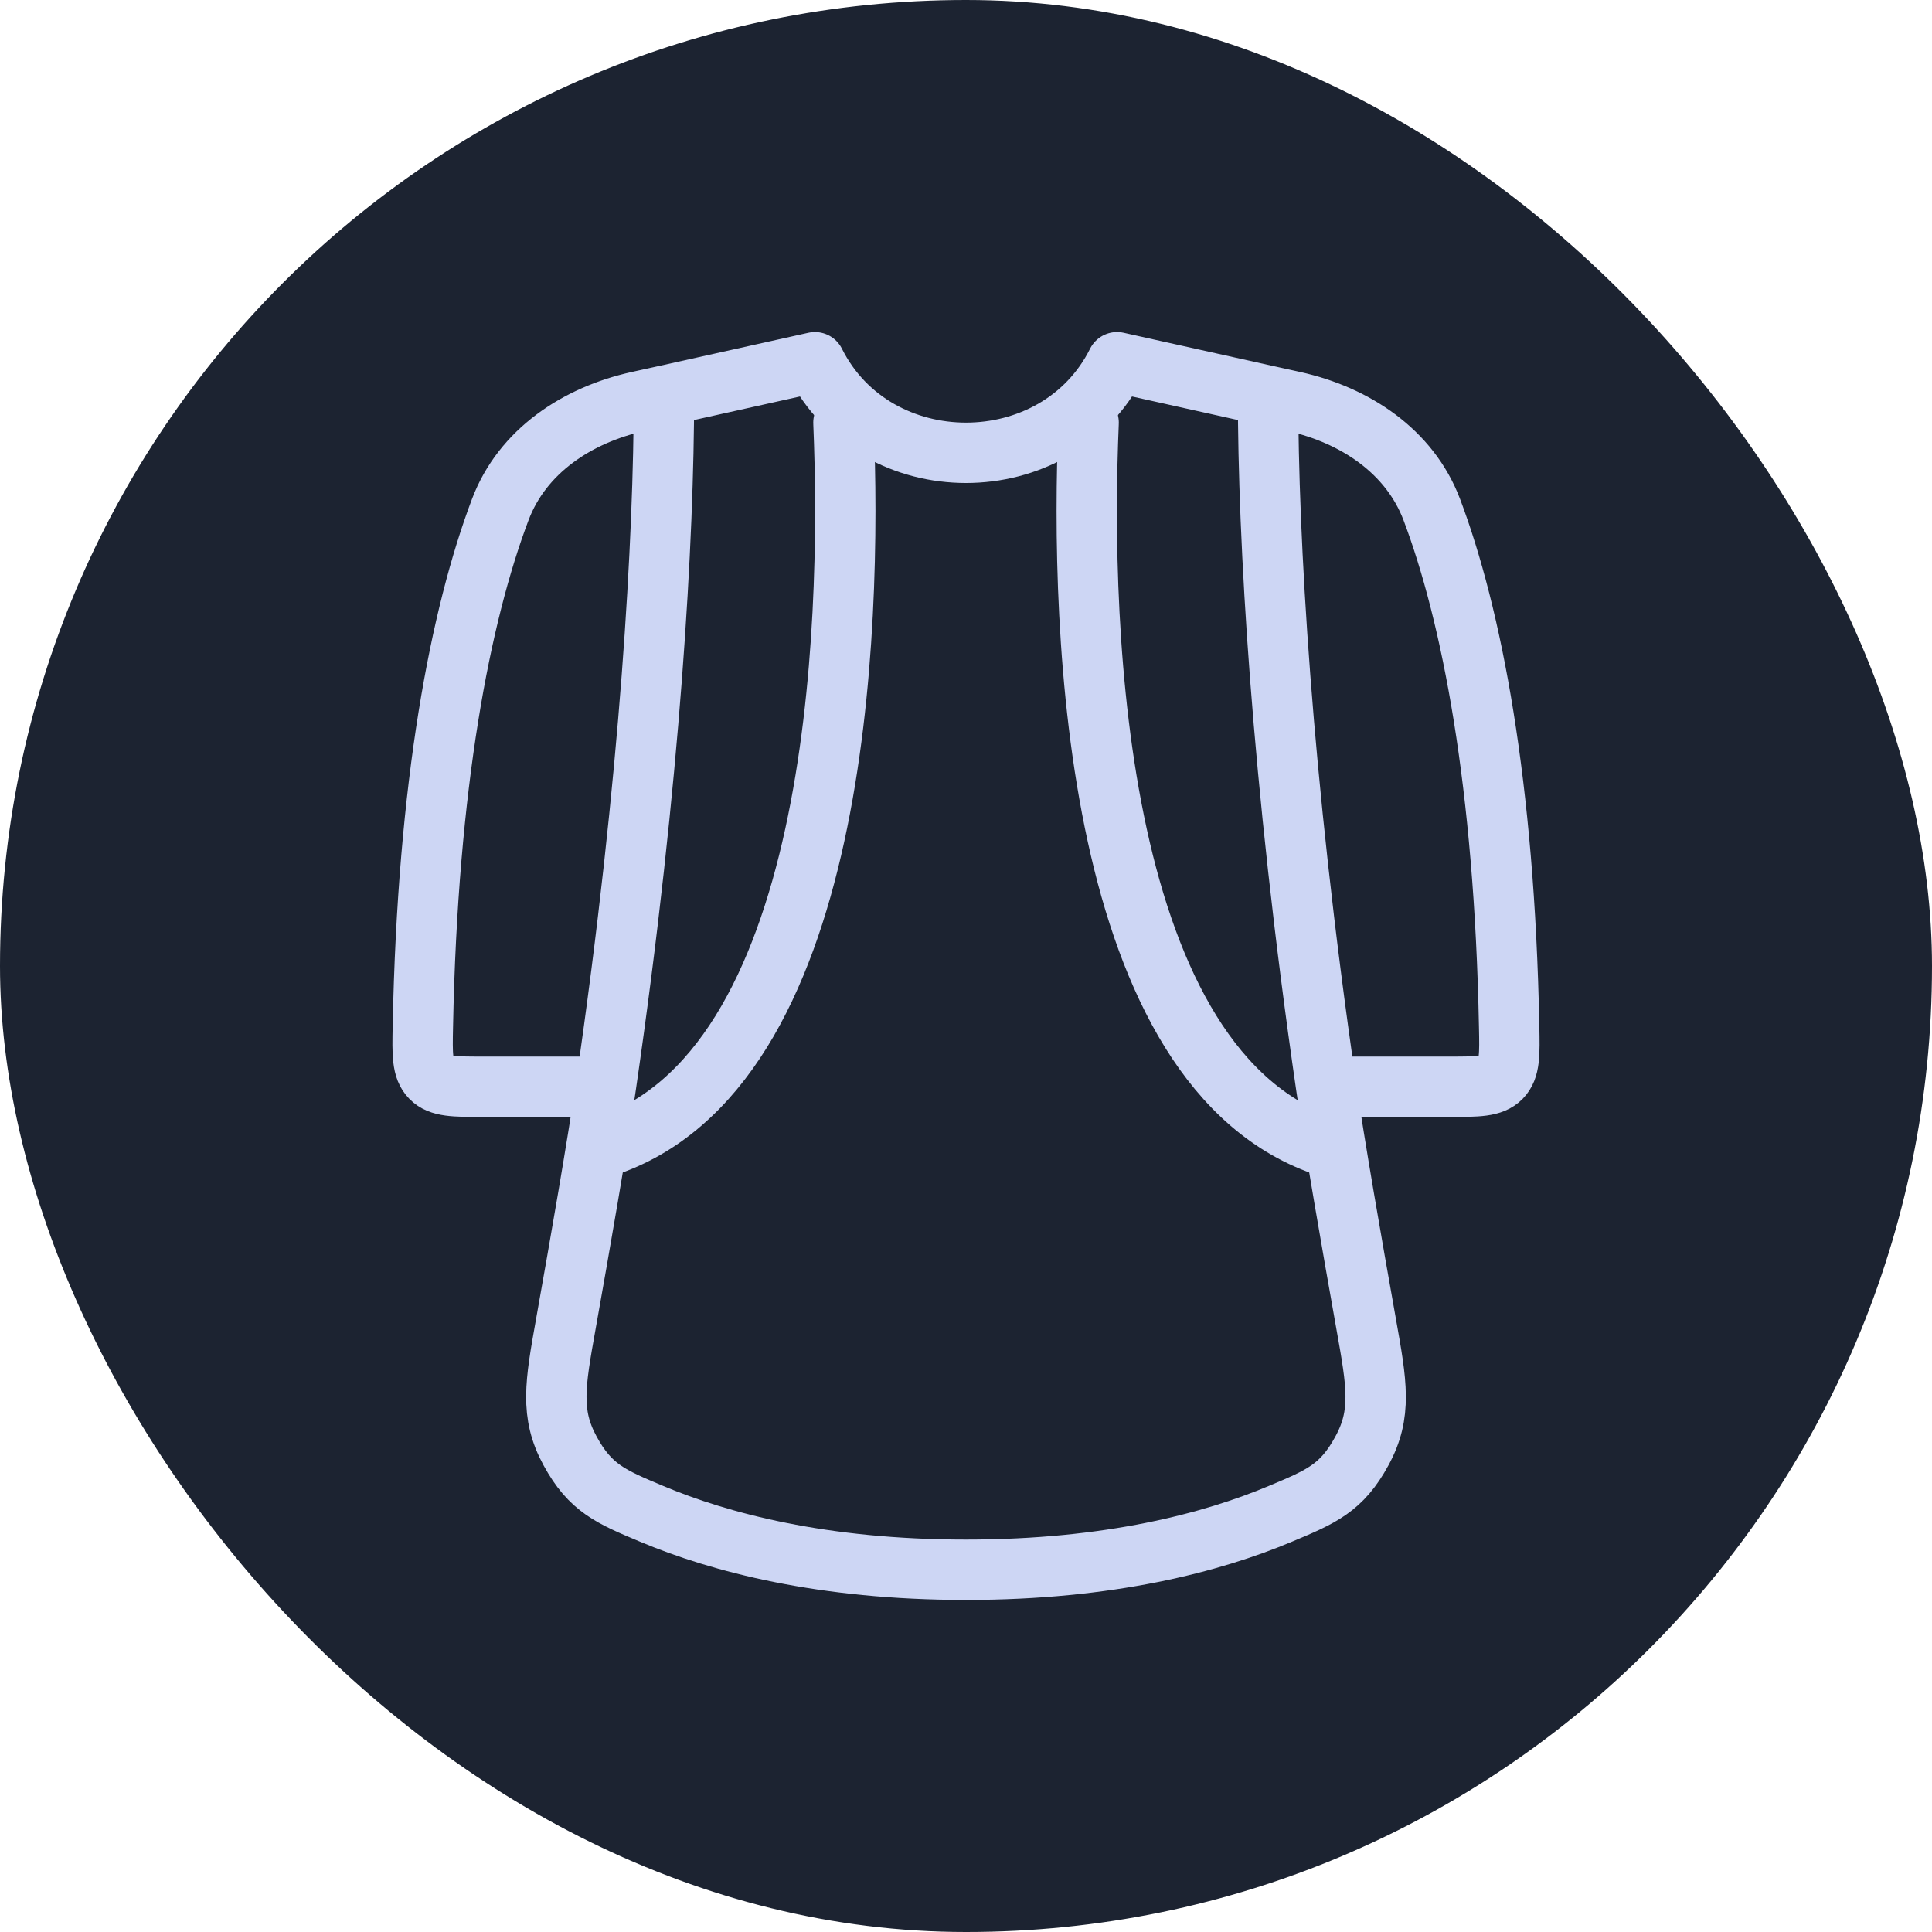 <svg width="96" height="96" viewBox="0 0 96 96" fill="none" xmlns="http://www.w3.org/2000/svg">
<rect width="96" height="96" rx="48" fill="#1C2331"/>
<path d="M63.009 19.668L55.506 18C54.006 21 51 22.5 48 22.5C45 22.5 41.997 21 40.494 18L32.991 19.668M63.009 19.668L64.302 19.953C67.326 20.625 70.044 22.419 71.142 25.314C73.125 30.564 74.757 38.952 74.988 50.997C75.018 52.398 75.03 53.1 74.589 53.55C74.148 54 73.437 54 72.015 54H65.898M63.009 19.668C63.009 26.598 63.657 38.613 65.898 54M32.991 19.668L31.695 19.953C28.674 20.625 25.956 22.419 24.861 25.314C22.875 30.564 21.246 38.952 21.012 50.997C20.982 52.398 20.97 53.1 21.411 53.55C21.852 54 22.563 54 23.985 54H30.102M32.991 19.668C32.991 26.598 32.343 38.613 30.102 54M65.898 54C66.33 56.964 67.182 61.854 67.884 65.79C68.415 68.76 68.682 70.245 67.674 72.093C66.669 73.944 65.652 74.37 63.618 75.222C60.231 76.644 55.134 78 48 78C40.869 78 35.769 76.644 32.382 75.222C30.348 74.37 29.331 73.944 28.326 72.093C27.318 70.245 27.585 68.76 28.116 65.79C28.818 61.854 29.67 56.964 30.102 54" stroke="#CDD6F4" stroke-width="3" stroke-linecap="round" stroke-linejoin="round"/>
<path d="M54.093 21C53.652 31.433 54.357 53.243 66 56.999M41.91 21C42.348 31.433 41.64 53.243 30 56.999" stroke="#CDD6F4" stroke-width="3" stroke-linecap="round" stroke-linejoin="round"/>
</svg>
